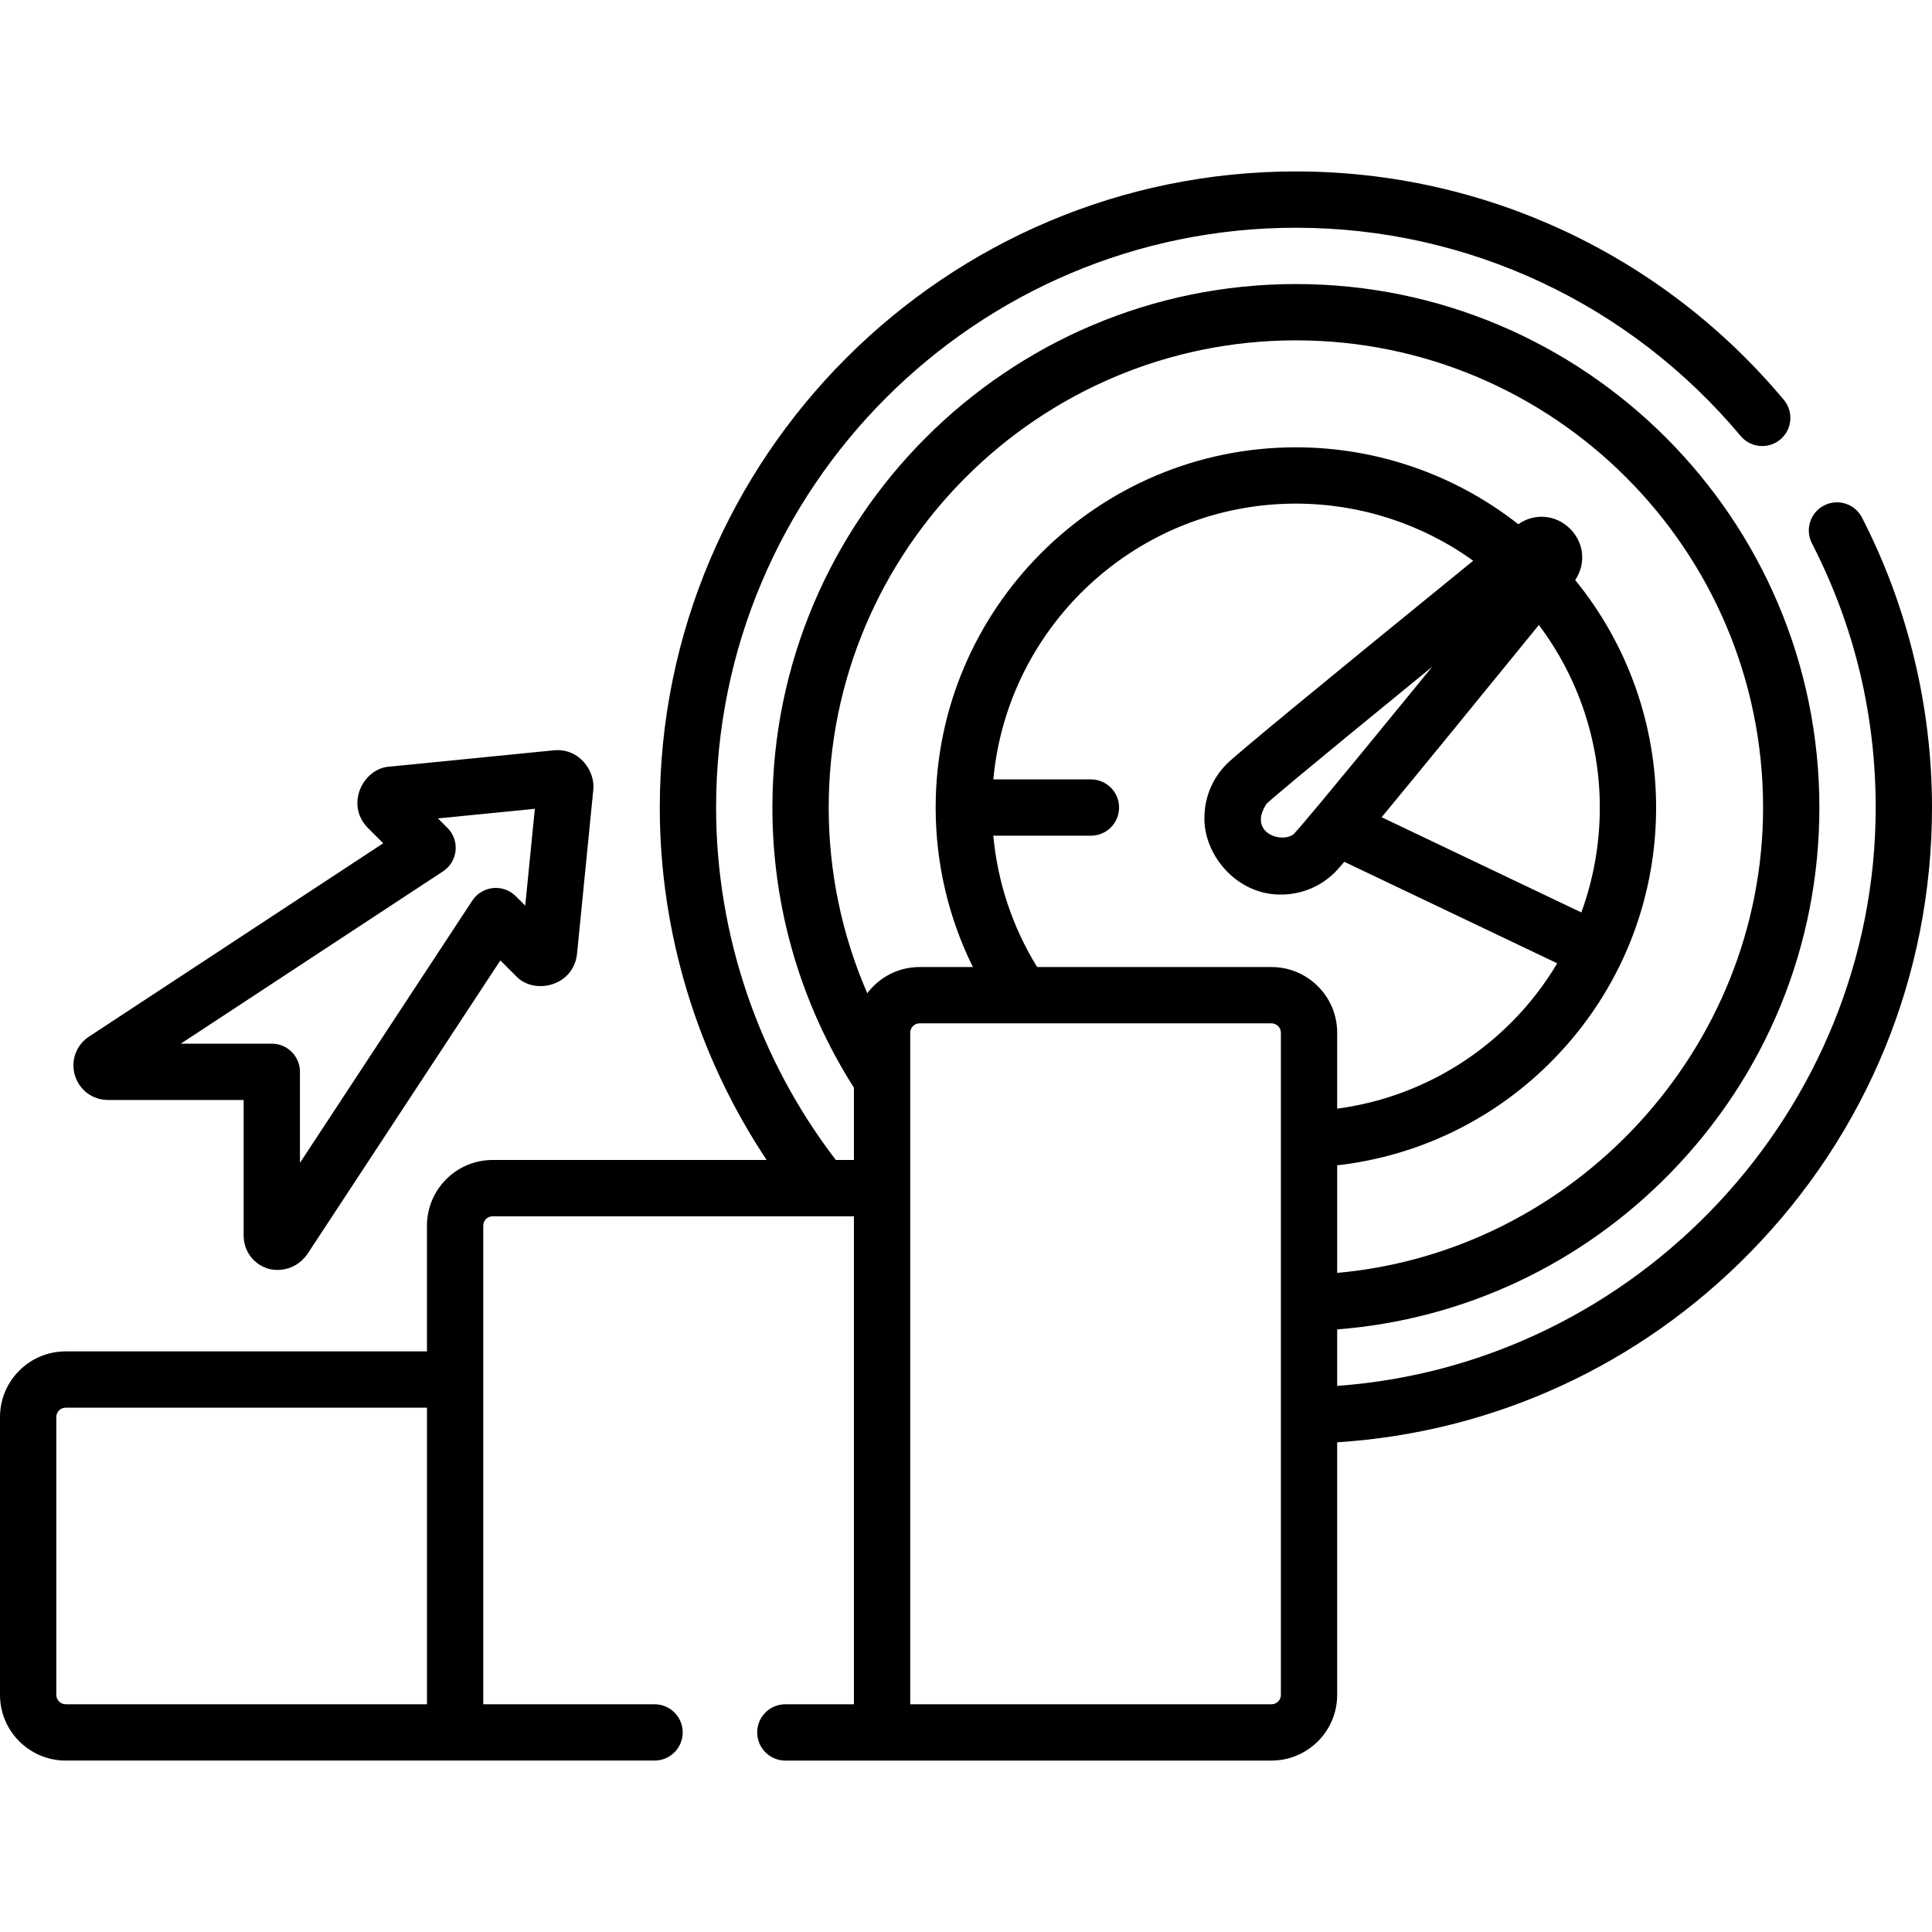 <svg id="Capa_1" enable-background="new 0 0 512 512" height="512" viewBox="0 0 512 512" width="512" xmlns="http://www.w3.org/2000/svg"><g><path d="m512 214.007c0-26.664-6.414-53.234-18.55-76.836-1.884-3.665-6.38-5.107-10.047-3.224-3.664 1.884-5.108 6.382-3.223 10.046 11.212 21.809 16.898 45.365 16.898 70.014 0 80.381-63.343 147.587-142.708 153.262v-14.963c33.482-2.617 64.613-17.176 88.314-41.465 25.455-26.086 39.473-60.476 39.473-96.835 0-76.497-62.235-138.732-138.731-138.732-76.497 0-138.732 62.235-138.732 138.732 0 26.416 7.476 52.027 21.605 74.242v19.155h-4.798c-20.484-26.699-31.728-59.722-31.728-93.397 0-84.725 68.929-153.653 153.653-153.653 45.552 0 88.511 20.113 117.862 55.182 2.647 3.161 7.352 3.577 10.51.933 3.16-2.645 3.578-7.35.934-10.51-32.194-38.466-79.323-60.527-129.305-60.527-92.953 0-168.575 75.622-168.575 168.575 0 33.219 9.975 65.857 28.317 93.397h-72.611c-9.599 0-17.408 7.809-17.408 17.408v33.318h-95.742c-9.599.001-17.408 7.811-17.408 17.409v73.621c0 9.599 7.809 17.408 17.408 17.408h156.059c4.121 0 7.461-3.34 7.461-7.461 0-4.12-3.34-7.461-7.461-7.461h-45.396v-126.833c0-1.371 1.115-2.487 2.487-2.487h95.741v129.321h-18.171c-4.121 0-7.461 3.34-7.461 7.461 0 4.12 3.34 7.461 7.461 7.461h128.834c9.599 0 17.408-7.809 17.408-17.408v-66.938c41.442-2.659 80.054-20.341 109.395-50.273 31.106-31.732 48.235-73.617 48.235-117.942zm-497.079 235.152v-73.621c0-1.371 1.115-2.487 2.487-2.487h95.742v78.595h-95.742c-1.371 0-2.487-1.115-2.487-2.487zm259.935-192.885c-6.533-10.573-10.48-22.445-11.617-34.807h25.868c4.121 0 7.461-3.34 7.461-7.461 0-4.12-3.34-7.461-7.461-7.461h-25.865c3.778-40.924 38.289-73.081 80.183-73.081 16.936 0 33.359 5.332 46.992 15.133-40.782 33.175-62.742 51.28-65.295 53.833-3.832 3.832-5.943 8.928-5.943 14.348-.129 9.766 8.517 20.388 20.291 20.29 5.42 0 10.515-2.11 14.347-5.942h.001c.409-.409 1.23-1.331 2.437-2.737l56.425 26.899c-12.224 20.561-33.357 35.171-58.311 38.524v-20.129c0-9.599-7.809-17.408-17.408-17.408h-62.105zm144.218-14.469-52.927-25.232c9.063-10.956 22.985-27.977 41.667-50.943 10.455 13.9 16.154 30.829 16.154 48.376 0 9.776-1.734 19.134-4.894 27.799zm-75.81-21.228c-2.426 3.32-13.015.597-7.595-7.591.764-.75 6.328-5.641 43.882-36.288-30.628 37.53-35.53 43.11-36.287 43.879zm.162-130.381c68.269 0 123.81 55.541 123.81 123.811 0 63.932-49.964 117.703-112.865 123.316v-28.501c21.968-2.504 42.276-12.475 57.789-28.567 17.236-17.879 26.729-41.407 26.729-66.249 0-22.053-7.586-43.291-21.447-60.291 2.896-4.275 2.399-9.841-1.334-13.574-3.78-3.781-9.441-4.237-13.737-1.215-16.766-13.171-37.508-20.383-58.946-20.383-52.639 0-95.463 42.825-95.463 95.463 0 14.791 3.393 29.192 9.862 42.268h-14.118c-5.666 0-10.693 2.734-13.874 6.938-6.713-15.44-10.217-32.133-10.217-49.205.001-68.269 55.542-123.811 123.811-123.811zm-3.977 358.963c0 1.371-1.115 2.487-2.487 2.487h-95.742v-177.964c0-1.371 1.115-2.487 2.487-2.487h93.255c1.372 0 2.487 1.116 2.487 2.487z"/><path d="m28.617 291.506h35.954v35.954c0 4.076 2.624 7.599 6.528 8.766 2.891.786 7.275.311 10.268-3.741l51.235-77.965 4.209 4.209c4.675 4.937 15.006 2.736 16.086-5.749l4.348-43.811c.45-4.714-3.577-10.892-10.338-10.339l-43.81 4.349c-6.784.486-11.627 9.874-5.75 16.086l4.209 4.209-77.963 51.234c-3.406 2.238-4.91 6.365-3.742 10.269s4.691 6.529 8.766 6.529zm119.766-77.827c-.003 0-.007 0-.011.001zm-30.974 17.234c1.875-1.232 3.096-3.243 3.324-5.475s-.56-4.449-2.146-6.035l-2.516-2.516 25.668-2.548-2.548 25.668-2.515-2.516c-1.586-1.586-3.797-2.378-6.036-2.146-2.232.228-4.243 1.449-5.475 3.324l-45.672 69.5v-24.123c0-4.12-3.34-7.461-7.461-7.461h-24.122z"/></g></svg>